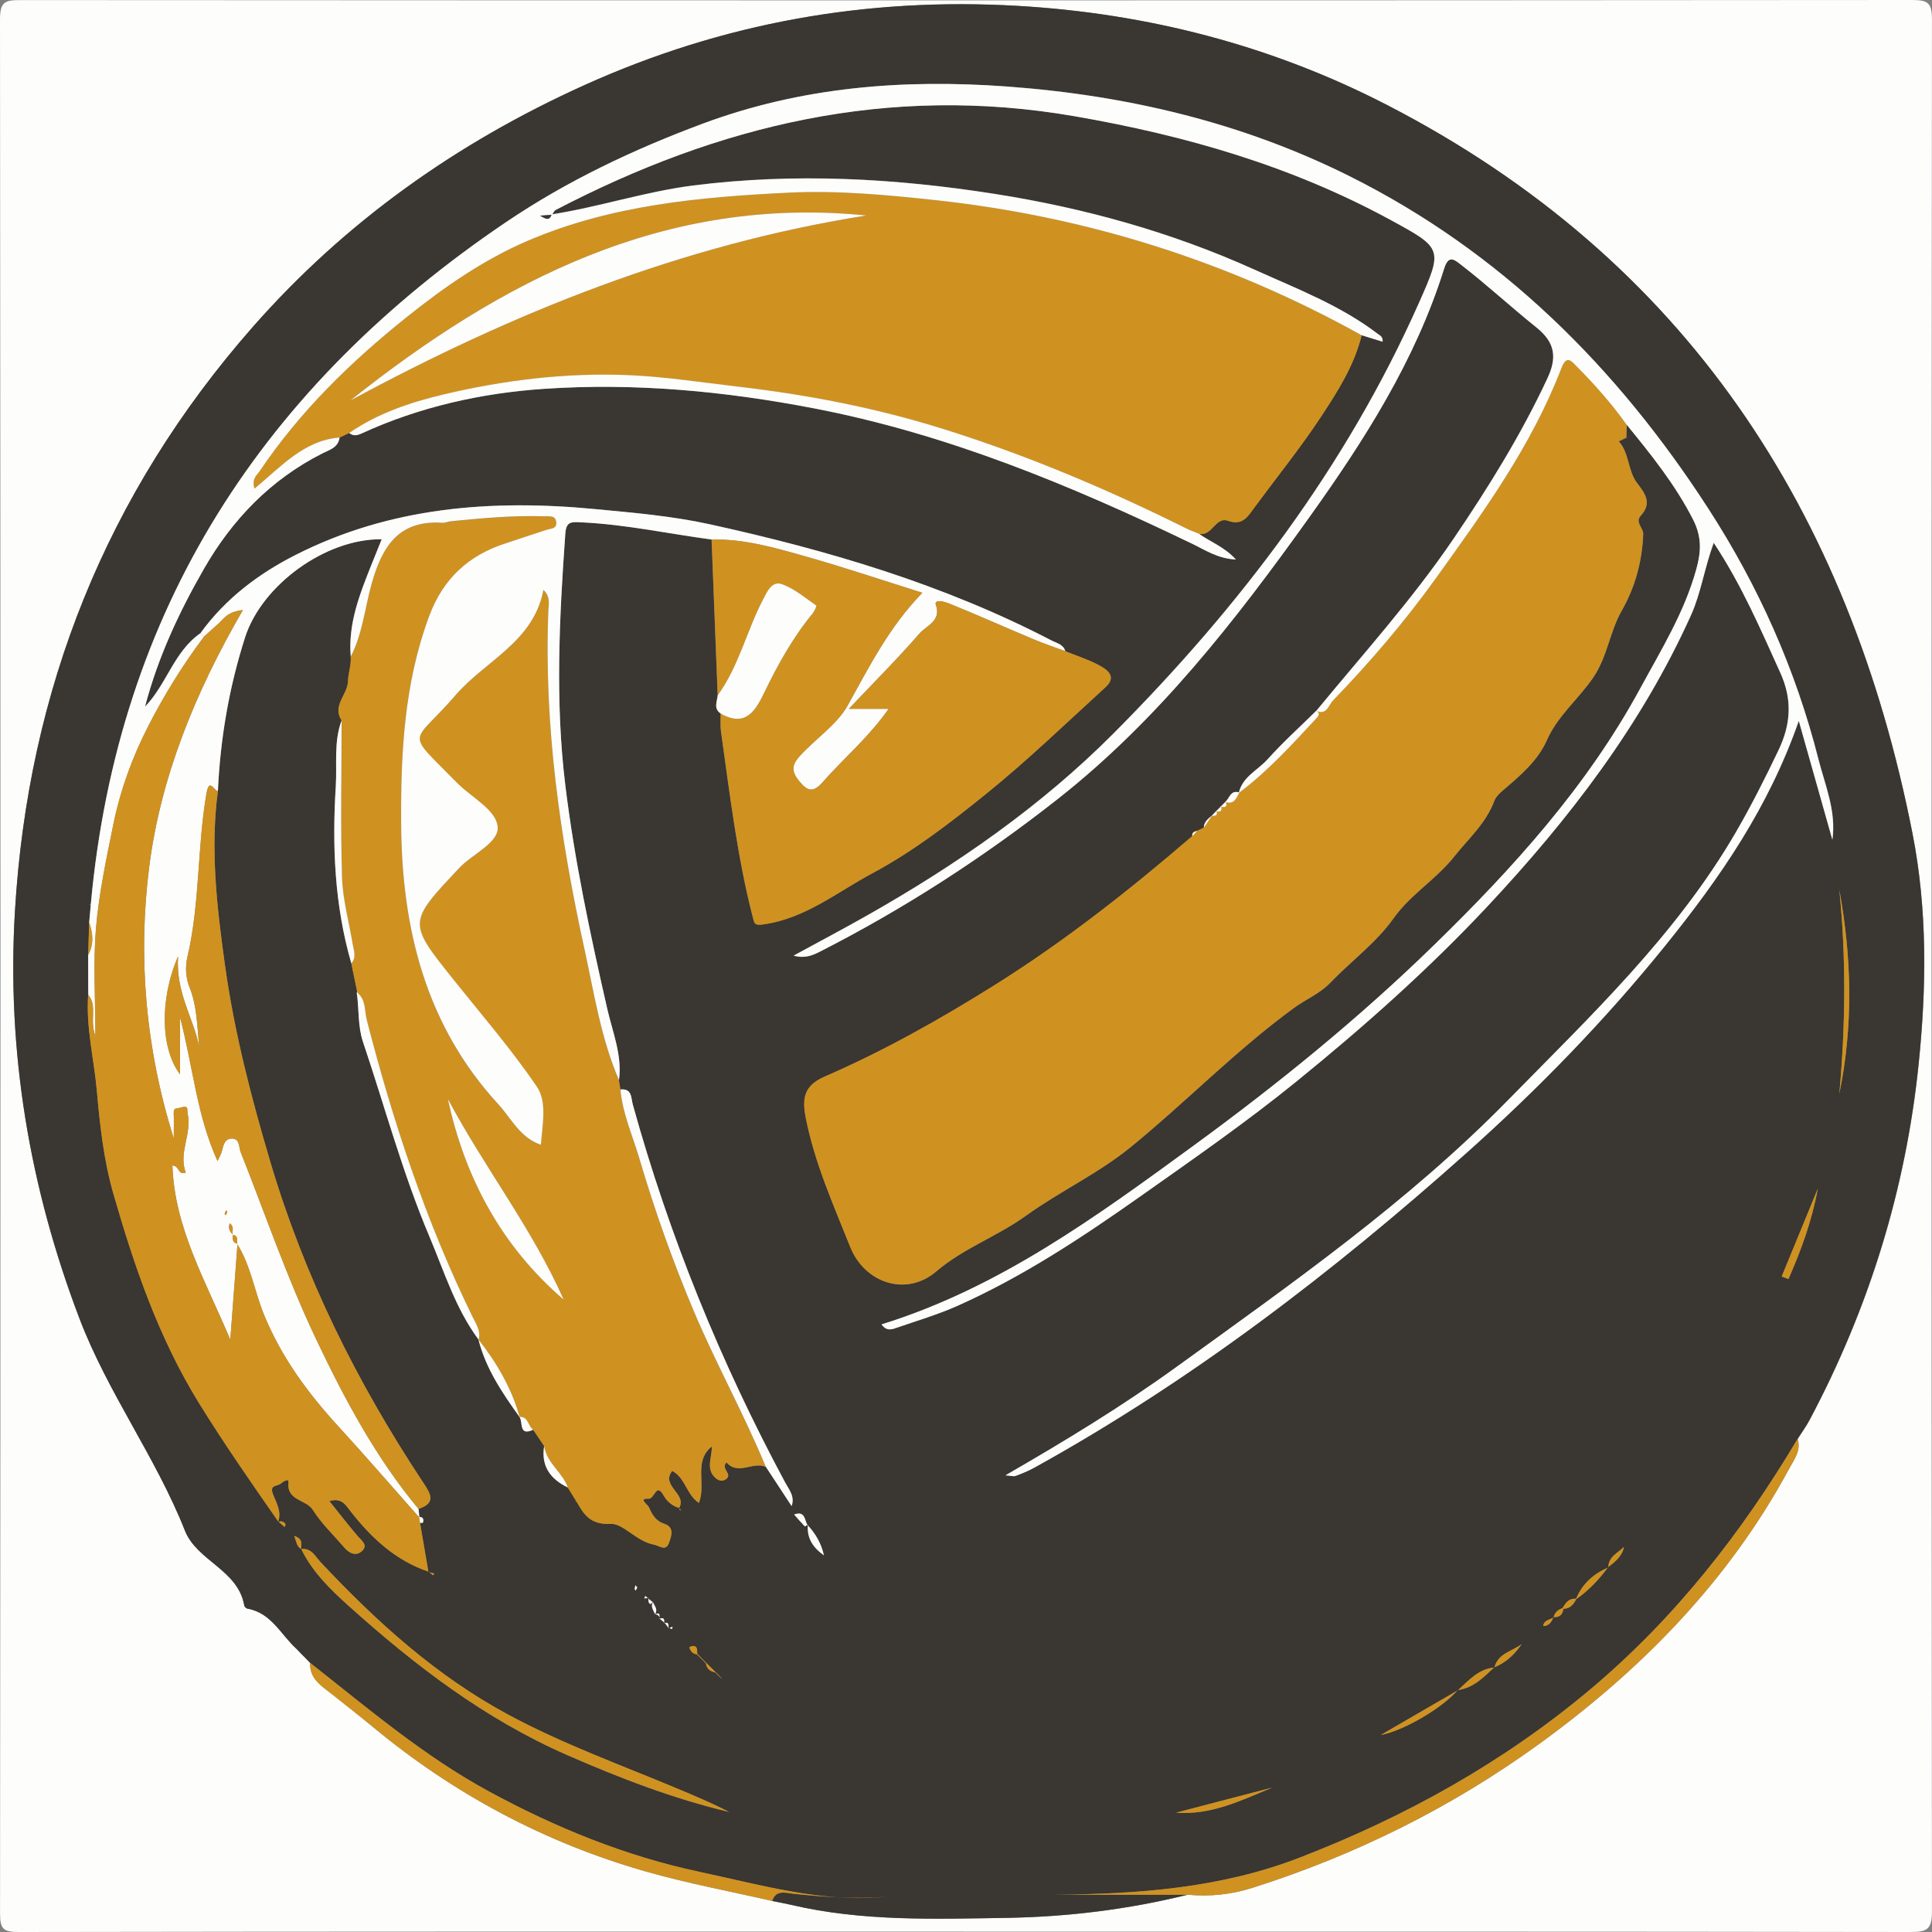 <?xml version="1.0" encoding="UTF-8"?><svg id="a" xmlns="http://www.w3.org/2000/svg" viewBox="0 0 424 424"><rect x="0" y="0" width="424" height="424" fill="#808080" stroke="none"/><defs><style>.b{fill:#cf9220;}.b,.c,.d{stroke-width:0px;}.c{fill:#3a3631;}.d{fill:#fdfdfc;}</style></defs><path class="d" d="M211.46,423.91c-69.11,0-138.22-.03-207.33.09-3.37,0-4.12-.6-4.12-4.07C.14,281.37.14,142.8,0,4.24,0,.34,1.15.02,4.47.02,142.85.1,281.24.11,419.62,0c3.54,0,4.37.65,4.37,4.32-.12,138.4-.12,276.8,0,415.2,0,3.98-1.15,4.48-4.71,4.48-69.28-.11-138.55-.08-207.83-.08ZM67.08,363.93c.33.34.66.68.99,1.02h0c-.16,3.59,2.67,5.16,4.94,6.98,3,2.39,6.02,4.74,8.98,7.19,17.71,14.67,37.71,25.33,59.85,31.63,9.08,2.59,18.4,4.32,27.62,6.44,1.42.29,2.84.54,4.25.87,15.53,3.63,31.32,3.09,47.07,2.84,13.46-.21,26.79-1.84,39.88-5.08,4.85.46,9.53-.03,14.23-1.52,22.68-7.2,43.78-17.7,62.97-31.62,22.4-16.25,41.53-35.75,54.82-60.4,1.08-2,2.63-3.93,1.85-6.48.89-1.4,1.88-2.75,2.65-4.21,12.97-24.43,21.05-50.43,23.89-77.91,1.75-16.92,1.96-34-1.33-50.74-13.93-70.84-49.84-126.06-115.21-159.83-25.44-13.14-52.71-20.17-81.22-21.81-33-1.91-64.59,3.66-95.01,17.38-28.12,12.69-52.59,30.09-72.78,53.05C23.36,108.27,6.16,151.39,3.28,199.96c-1.83,30.76,3.17,60.53,14.17,89.43,6.22,16.32,16.73,30.35,23.13,46.51,2.65,6.7,11.66,8.58,13.03,16.44.05.27.42.64.69.69,5.29.93,7.35,5.77,10.83,8.88.33.34.65.68.98,1.02l-.02-.02c.34.34.68.67,1.01,1.01h0Z"/><path class="c" d="M260.65,415.82c-13.1,3.24-26.42,4.86-39.88,5.08-15.75.25-31.54.79-47.07-2.84-1.41-.33-2.83-.58-4.24-.87.85-2.56,3.01-1.75,4.65-1.58,6.77.7,13.53,1.22,20.36.67-14.05,1.37-27.46-2.61-40.88-5.46-16.26-3.45-31.65-9.71-46.33-17.69-14.28-7.76-26.52-18.23-39.18-28.18,0,0,0,0,0,0-.33-.34-.66-.68-.99-1.02,0,0,0,0,0,0-.34-.34-.68-.67-1.01-1.01,0,0,.02.02.02.02-.33-.34-.65-.68-.97-1.02-3.48-3.11-5.54-7.96-10.83-8.88-.27-.05-.64-.42-.69-.69-1.37-7.87-10.37-9.74-13.03-16.44-6.4-16.16-16.91-30.19-23.13-46.51-11.01-28.9-16-58.67-14.17-89.43,2.88-48.57,20.08-91.69,52.22-128.25,20.19-22.96,44.66-40.36,72.78-53.05C158.69,4.94,190.28-.62,223.28,1.28c28.51,1.65,55.78,8.67,81.22,21.81,65.37,33.77,101.28,88.99,115.21,159.83,3.29,16.74,3.08,33.83,1.33,50.74-2.84,27.48-10.92,53.48-23.89,77.91-.78,1.46-1.76,2.81-2.65,4.21-12.34,20.69-26.98,39.42-45.54,55-19.13,16.05-40.54,27.93-63.79,36.91-17.37,6.71-35.46,7.98-53.7,8.12h29.17ZM267.9,177.02l.08-.08c-.36.36-.72.71-1.08,1.07l.08-.08c-.35.36-.71.72-1.06,1.09l.1-.08c-.85.74-1.81,1.4-1.81,2.71-.5.23-1,.46-1.5.69-.35.38-.69.76-1.04,1.15-13.77,11.86-28.01,23.09-43.44,32.75-11.94,7.48-24.2,14.37-37.12,19.99-4.23,1.84-5.2,4.24-4.29,8.91,1.94,10.01,6.06,19.18,9.78,28.5,3.2,8.03,12.35,10.97,18.86,5.42,6.03-5.15,13.39-7.69,19.67-12.22,7.44-5.36,15.95-9.32,23.02-15.08,12.16-9.92,23.11-21.27,35.87-30.57,2.58-1.88,5.63-3.11,7.92-5.49,4.58-4.76,10.1-8.81,13.87-14.11,3.78-5.32,9.34-8.55,13.35-13.6,3.15-3.96,6.97-7.29,8.8-12.22.33-.88,1.13-1.65,1.87-2.29,3.76-3.23,7.64-6.44,9.67-11.04,2.36-5.35,6.92-8.99,10.13-13.69,3.17-4.64,3.64-10.07,6.27-14.68,2.99-5.24,4.48-10.8,4.74-16.78.06-1.44-1.86-2.66-.56-4.09,2.57-2.82.97-4.88-.83-7.25-2.02-2.67-1.64-6.49-3.97-9.09.56-.28,1.13-.55,1.69-.83.1.08.2.17.31.25-.12-.07-.23-.14-.35-.21.03-.96.07-1.91.1-2.87,5.36,6.57,10.63,13.13,14.55,20.79,1.99,3.89,1.75,7.18.73,10.88-2.6,9.45-7.69,17.68-12.32,26.21-11.69,21.52-27.86,39.36-45.18,56.25-16.45,16.03-34.27,30.52-52.79,44.05-21.34,15.58-42.71,31.27-68.52,39.26,1.07,1.56,2.27,1.11,3.33.74,4.49-1.55,9.07-2.9,13.4-4.84,14.27-6.38,27.18-14.9,39.98-23.94,11.63-8.2,23.37-16.36,34.35-25.28,14.68-11.92,28.91-24.54,41.89-38.4,17.93-19.16,33.8-39.79,44.68-63.91,2.2-4.89,2.92-10.24,4.99-15.9,6.22,9.41,10.28,18.98,14.59,28.46,2.7,5.93,2.37,11.31-.37,17.06-2.92,6.12-5.95,12.15-9.36,18.01-13.14,22.62-32.04,40.45-50.05,58.84-21.84,22.29-47.42,40.21-72.64,58.45-11.87,8.59-24.36,16.2-37.61,23.84,1.25.09,1.8.29,2.22.13,1.39-.53,2.79-1.08,4.09-1.8,34.49-19.08,65.56-42.92,94.87-69.08,15.73-14.04,30.4-29.11,43.71-45.61,11.98-14.85,22.6-30.23,29.22-49.22,2.58,9.12,4.97,17.61,7.37,26.09.89-6.3-1.61-11.95-3.07-17.71-4.98-19.62-13.13-37.89-24.14-54.93-20.09-31.07-45.52-56.4-78.83-73.02-23.57-11.76-48.77-17.71-75.08-19.64-22.9-1.68-45.21.11-66.82,8.16-15.14,5.64-29.67,12.5-43.12,21.59C57.82,84.72,25.87,133.64,19.93,198.42l-.28.1s.26.14.26.14c-.11,1.26-.23,2.52-.34,3.78-.07,2.37-.14,4.75-.22,7.12,0,2.91.01,5.83.01,8.73-.52,7.15,1.28,14.07,1.9,21.09.67,7.64,1.55,15.37,3.61,22.53,4.58,15.94,9.94,31.66,18.82,46.03,5.5,8.9,11.44,17.43,17.4,25.99.46.4.91.79,1.37,1.19.06-.22.25-.51.17-.64-.37-.61-.95-.7-1.6-.48.84-2.28-.42-4.23-1.15-6.18-.74-1.98.93-1.61,1.68-2.2.61-.48,1.85-1.3,1.75-.3-.41,4.09,3.85,3.7,5.32,6.01,1.93,3.03,4.61,5.59,6.98,8.34,1.1,1.28,2.6,1.91,3.87.68,1.34-1.3-.12-2.23-.98-3.24-2.09-2.44-4.06-5-6.21-7.68,2.74-.83,3.63.95,4.72,2.33,4.57,5.83,9.86,10.74,17.06,13.16.33.27.66.53.99.8.08-.13.16-.25.25-.38-.43-.12-.86-.24-1.29-.36-.61-3.59-1.23-7.18-1.84-10.77.23-.02.64,0,.66-.08.17-.68.07-1.24-.82-1.23l.02.14c-.06-.63-.12-1.26-.18-1.9,3.99-1.29,2.6-3.4,1.02-5.78-14.49-21.86-26.05-45.09-33.54-70.34-4.18-14.11-7.89-28.37-9.91-42.84-1.78-12.68-3.33-25.61-1.61-38.55.53-11.51,2.44-22.76,5.97-33.77,3.68-11.46,17.65-21.67,29.98-21.52-.74,1.84-1.49,3.67-2.23,5.51-2.59,6.5-5.19,13.01-4.57,20.23.15,1.84-.55,3.64-.59,5.37-.06,2.99-3.57,5.37-1.4,8.63-1.77,4.71-.99,9.67-1.29,14.5-.82,13.09-.27,26.12,3.41,38.85.45,2.15.89,4.3,1.34,6.45.22-.48.15-.49-.12.01-.06.11.05.32.07.48.39,3.43.2,7.07,1.28,10.27,4.8,14.25,8.7,28.81,14.57,42.7,3.27,7.73,5.73,15.84,10.83,22.7l-.07-.09c1.63,6.43,5.29,11.79,9.06,17.08l-.06-.07c.86,1.1-.24,4.31,3.03,2.81l2.39,3.56c-.72,4.44,1.37,7.28,5.2,9.12.6.98,1.21,1.95,1.81,2.93-.06.12-.12.25-.17.37.07-.11.14-.23.21-.34,1.68,2.94,3.02,5.23,7.6,5.01,2.68-.13,5.6,3.8,9.28,4.51,1.43.27,2.81,1.7,3.52-.48.44-1.35,1.27-3.28-1.15-4.07-1.71-.56-2.62-1.98-3.25-3.52-.26-.65-2.49-2.09-.14-1.96,1.37.08,1.65-3.69,3.32-.7.69,1.23,1.88,2.31,3.41,2.72.04.15.05.32.14.45.05.07.21.06.33.08-.17-.16-.34-.32-.51-.48,1.92-3.1-4.11-4.87-1.49-8.17,2.92,1.54,3.14,5.25,5.85,7.03,1.68-4.15-1.27-9.09,2.83-12.38.11,2.44-1.44,4.94.9,6.97.65.57,1.56.75,2.3.14,1.4-1.14-1.31-2.19.03-3.63,2.57,2.96,5.8-.29,8.65,1,1.87,2.84,3.73,5.69,5.64,8.6.76-2.15-.58-3.62-1.42-5.18-14.18-26.42-25.42-54.02-33.43-82.93-.4-1.43-.13-3.6-2.72-3.32-.11-.69-.22-1.39-.33-2.08.73-5.43-1.4-10.48-2.56-15.55-3.72-16.27-7.19-32.57-9.22-49.15-2.25-18.4-1.3-36.78,0-55.18.2-2.75,1.36-2.6,3.5-2.5,9.65.44,19.07,2.5,28.6,3.77.45,11.4.89,22.81,1.34,34.21-.14,1.38-.96,2.87.65,3.97.02,1.33-.11,2.68.08,3.98,1.94,13.73,3.55,27.52,7.04,40.99.31,1.2.42,1.55,2.21,1.31,9.2-1.26,16.27-7.12,23.97-11.23,8.94-4.77,17.17-11.11,25.09-17.53,9.04-7.31,17.43-15.42,26.03-23.26,2.65-2.42.39-3.91-1.5-4.92-2.31-1.23-4.85-2.03-7.29-3.02-.43-1.52-1.89-1.76-3.02-2.35-23.7-12.32-49.05-19.8-75-25.5-8.24-1.81-16.61-2.51-25-3.32-22.9-2.2-45.17-.5-65.99,10.09-8.09,4.11-15.35,9.59-20.78,17.11-5.82,4.01-7.44,11.26-12.18,16.13,2.83-10.8,7.47-20.74,12.94-30.26,6.22-10.84,14.65-19.58,25.96-25.31,1.54-.78,3.52-1.27,3.8-3.5.71-.33,1.42-.67,2.12-1,.89.75,1.74.57,2.75.11,12.74-5.84,26.27-8.86,40.12-9.79,19.82-1.33,39.48.51,59.04,4.27,29.28,5.62,56.45,16.9,83.11,29.74,2.85,1.37,5.57,3.27,9.59,3.45-2.61-2.83-5.64-3.86-8.13-5.66,2.89.69,3.62-3.83,6.37-2.85,3.27,1.17,4.41-.99,5.88-2.99,4.86-6.59,10.02-12.98,14.53-19.8,3.68-5.57,7.32-11.28,8.95-17.93,1.53.47,3.05.95,4.58,1.42.08-1.12-.53-1.32-1.02-1.69-8.21-6.29-17.83-9.95-27.1-14.13-18.2-8.22-37.33-13.54-57.07-16.63-21.94-3.44-43.94-4.64-66.07-1.84-10.55,1.34-20.65,4.71-31.11,6.35l.08.09c.27-.37.46-.89.82-1.07,35.79-18.66,73.04-27.63,113.81-20.58,24.45,4.23,47.65,10.94,69.39,22.76,11.47,6.24,11.53,6.33,6.25,18.22-15.98,35.99-39.43,66.76-67.01,94.47-15.96,16.03-34.49,28.86-54.16,40-5.19,2.94-10.46,5.72-16.07,8.78,2.52.69,4.24-.1,5.84-.91,18.43-9.39,35.69-20.56,51.97-33.34,22.14-17.38,39.18-39.32,55.35-61.93,12.08-16.89,23.31-34.46,29.6-54.56.99-3.16,2.24-2.03,3.78-.83,5.66,4.38,10.93,9.25,16.49,13.71,4.3,3.45,4.45,6.8,2.4,11.18-5.77,12.36-12.93,23.9-20.58,35.17-9.07,13.37-19.88,25.33-30.12,37.77,0,0,0,0,0,0-3.6,3.54-7.36,6.94-10.73,10.69-2.15,2.39-5.5,3.81-6.3,7.36l.1-.1c-1.91-.61-2.13,1.27-3.07,2.08l.07-.06c-.36.36-.72.72-1.08,1.08ZM157.96,368.01l.54.5c-.16-.19-.32-.37-.47-.56-.33-.33-.67-.66-1-.99-.68-.67-1.35-1.34-2.03-2-.32-.33-.65-.66-.97-.99-.33-.34-.66-.67-.99-1.01-.14-.7.22-1.71-1.02-1.73-.26,0-.75.3-.74.32.27.79.72,1.42,1.65,1.5.34.33.68.66,1.02.98.32.34.65.68.97,1.02.17,1.18.93,1.75,2.04,1.98.34.33.67.66,1.01.99ZM142.29,350.68c.04.36-.05.81.14,1.08.44.64.61-.17.94-.25-.7,1.03.05,1.86.38,2.74.58.08.99.34,1.02.98.35.3.71.6,1.08.88.3.4.6.8.92,1.19.21-.26.89.76.81-.29-.29.12-.58.25-.87.37-.04-.62.24-1.51-.97-1.16.1-.82-.02-1.38-1.04-.92.05-.72.26-1.61-1.01-.98.81-1.03-.02-1.83-.41-2.67-.36-.29-.72-.57-1.08-.86-.27-.12-.58-1.01-.79.04.3-.05.6-.1.88-.13ZM343.09,353.07c1.48,0,2.24-.97,2.85-2.13,2.74-1.93,5.01-4.32,6.98-7.01,1.54-1.21,3.09-2.41,3.48-4.45-1.35,1.35-3.46,2.17-3.42,4.5-3.25,1.39-5.71,3.58-7.09,6.89-1.57-.16-2.29.91-2.96,2.05-.99.35-1.72.95-1.97,2.03-.8.56-2.09.54-2.29,1.9,1.35-.02,1.85-.93,2.25-1.95,1.3.07,2.05-.52,2.19-1.83ZM177.22,334.7c-.7-1.05-.47-3.23-2.94-2.32.82.93,1.56,1.79,2.34,2.6.04.04.46-.27.7-.41-.31,3.08,1.21,5.14,3.51,6.77-.57-2.58-1.82-4.76-3.6-6.64ZM327.98,365.96c-3.52.29-5.64,2.85-8.03,4.98-5.39,3.13-10.77,6.25-16.91,9.81,5.26-.99,13.74-6.13,16.87-9.85,3.43-.44,5.66-2.8,8.01-4.98,2.58-1.03,4.49-2.85,6.02-5.1-2.09,1.6-5.22,2.01-5.97,5.14ZM398.9,260.97c-2.63,6.39-5.26,12.79-7.88,19.18.5.18.99.36,1.49.54,2.78-6.33,5.15-12.82,6.41-19.71.08-.14.15-.27.23-.41-.08.13-.16.27-.24.4ZM66.06,339.96c.03-1.02.57-2.21-1.5-2.89.54,1.23.46,2.26,1.54,2.87,2.42,5.02,6.46,8.94,10.38,12.47,14.49,13.02,29.87,24.83,47.97,32.76,11.57,5.07,23.27,9.57,35.56,12.5-3.79-1.96-7.7-3.6-11.61-5.23-12.36-5.17-24.97-9.72-36.82-16.1-15.9-8.56-28.99-20.46-41.21-33.48-1.19-1.26-2.01-3.2-4.3-2.87ZM403.66,240.05c3.08-14.93,2.72-29.86,0-44.8,1.52,14.94,1.36,29.87,0,44.8ZM279.19,392.31c-7.03,1.83-14.06,3.67-21.09,5.5,7.67.59,14.31-2.69,21.09-5.5ZM139.87,348.4c-.13.22-.26.45-.38.67-.08-.12-.22-.25-.22-.37.02-.28.12-.55.19-.83.14.17.27.35.41.52Z"/><path class="b" d="M260.65,415.82h-29.17c18.24-.14,36.32-1.41,53.7-8.12,23.25-8.98,44.66-20.86,63.79-36.91,18.56-15.58,33.2-34.31,45.54-55,.78,2.55-.77,4.49-1.84,6.48-13.29,24.65-32.42,44.15-54.82,60.4-19.19,13.92-40.28,24.42-62.97,31.62-4.7,1.49-9.38,1.98-14.23,1.52Z"/><path class="b" d="M68.07,364.94c12.66,9.95,24.9,20.42,39.18,28.18,14.69,7.98,30.07,14.24,46.33,17.69,13.42,2.85,26.83,6.83,40.88,5.46-6.83.54-13.59.02-20.36-.67-1.64-.17-3.8-.97-4.65,1.58-9.22-2.12-18.54-3.86-27.62-6.44-22.14-6.31-42.14-16.97-59.85-31.63-2.96-2.45-5.98-4.79-8.98-7.19-2.27-1.82-5.1-3.39-4.94-6.99Z"/><path class="b" d="M65.12,361.92c.32.34.65.68.97,1.02-.32-.34-.65-.68-.97-1.02Z"/><path class="b" d="M66.07,362.92c.34.34.68.67,1.01,1.01-.34-.34-.68-.67-1.01-1.01Z"/><path class="b" d="M67.08,363.93c.33.34.66.68.99,1.02-.33-.34-.66-.68-.99-1.02Z"/><path class="b" d="M357,93.19l-.1,2.87s.04-.04.04-.04c-.56.28-1.13.55-1.69.83,2.33,2.6,1.96,6.43,3.97,9.09,1.8,2.38,3.4,4.43.83,7.25-1.3,1.43.63,2.65.56,4.09-.26,5.98-1.75,11.53-4.74,16.78-2.63,4.61-3.1,10.04-6.27,14.68-3.21,4.7-7.77,8.33-10.13,13.69-2.03,4.6-5.91,7.82-9.67,11.04-.74.64-1.55,1.41-1.87,2.29-1.83,4.92-5.65,8.26-8.8,12.22-4.01,5.05-9.57,8.27-13.35,13.6-3.77,5.31-9.29,9.35-13.87,14.11-2.29,2.38-5.34,3.61-7.92,5.49-12.75,9.31-23.71,20.65-35.87,30.57-7.07,5.77-15.58,9.72-23.02,15.08-6.28,4.53-13.64,7.07-19.67,12.22-6.5,5.55-15.65,2.61-18.86-5.42-3.71-9.32-7.84-18.49-9.78-28.5-.9-4.66.06-7.07,4.29-8.91,12.93-5.62,25.18-12.51,37.12-19.99,15.43-9.66,29.67-20.89,43.45-32.74-.12-.79.42-1,1.03-1.15.5-.23,1-.46,1.5-.69.6-.9,1.21-1.81,1.81-2.71,0,0-.1.08-.1.08.8.07,1.37-.07,1.06-1.09,0,0-.08.08-.08.08.98.27,1.35-.08,1.08-1.07,0,0-.08.08-.08.08.93.22,1.52.09,1.08-1.08,0,0-.07.06-.07.06,1.92.63,2.42-.84,3.07-2.08,0,0-.1.1-.1.1,6.39-4.78,11.71-10.67,17.11-16.48.44-.47.75-1.08-.07-1.57,0,0,0,0,0,0,2.27,1.05,2.7-1.28,3.61-2.23,8.08-8.37,15.66-17.2,22.45-26.64,10.53-14.64,21.16-29.26,27.69-46.29,1.17-3.05,2.21-1.59,3.38-.42,3.98,3.98,7.69,8.2,10.96,12.79Z"/><path class="b" d="M298.84,73.58c-1.63,6.65-5.28,12.36-8.95,17.93-4.5,6.82-9.67,13.21-14.53,19.8-1.47,1.99-2.61,4.16-5.88,2.99-2.75-.98-3.48,3.53-6.37,2.85-.9-.37-1.83-.69-2.7-1.12-17.38-8.65-35.2-16.19-53.76-21.98-14.58-4.55-29.42-7.41-44.61-9.17-8.08-.94-16.15-2.21-24.28-2.54-13.68-.56-27.17,1.09-40.51,4.27-7.36,1.75-14.34,4.13-20.6,8.42-.71.33-1.42.67-2.13,1-7.86.62-12.87,6.43-18.69,11.23-.64-2.25.53-2.93,1.13-3.83,8.82-13.13,20.05-24.05,32.29-33.83,8.14-6.51,16.73-12.52,26.49-16.72,18.37-7.89,37.82-9.64,57.38-10.59,10.63-.52,21.28.47,31.89,1.61,33.28,3.57,64.56,13.42,93.82,29.69ZM190.13,47.29c-44.22-4.43-80.08,14.25-113.21,40.58,35.61-19.23,72.73-34.18,113.21-40.58Z"/><path class="b" d="M168.08,321.94c-2.85-1.29-6.08,1.96-8.65-1-1.34,1.44,1.37,2.49-.03,3.63-.74.6-1.64.42-2.3-.14-2.35-2.03-.79-4.54-.9-6.97-4.1,3.29-1.15,8.23-2.83,12.38-2.71-1.78-2.93-5.49-5.85-7.03-2.61,3.31,3.41,5.08,1.49,8.17l.04-.04c-1.53-.41-2.72-1.5-3.41-2.72-1.67-2.98-1.95.78-3.32.7-2.35-.13-.12,1.31.14,1.96.62,1.54,1.54,2.96,3.25,3.52,2.42.79,1.6,2.71,1.15,4.07-.71,2.17-2.09.75-3.52.48-3.68-.71-6.6-4.63-9.28-4.51-4.59.22-5.93-2.07-7.6-5.01,0,0-.04-.03-.04-.03-.6-.98-1.21-1.95-1.81-2.92-1.18-3.35-4.69-5.38-5.2-9.12-.8-1.19-1.6-2.37-2.39-3.56-1.17-.76-1.03-2.94-3.03-2.81,0,0,.06.07.06.07-1.76-6.37-5.03-11.92-9.06-17.08,0,0,.07.09.07.09.52-1.98-.62-3.55-1.4-5.15-10.17-20.81-17.4-42.67-23.16-65.05-.52-2.02-.14-4.4-2.06-5.95-.45-2.15-.89-4.3-1.34-6.45,1.21-1.35.53-2.83.29-4.27-.8-4.88-2.18-9.74-2.33-14.64-.34-11.47-.09-22.95-.09-34.43-2.17-3.26,1.34-5.64,1.4-8.63.03-1.73.74-3.53.59-5.37,2.59-5.03,3.09-10.68,4.59-16.02,2.29-8.14,5.92-13.97,15.49-13.34.64.04,1.3-.28,1.96-.35,6.79-.66,13.59-1.3,20.42-1.07,1.08.04,2.57-.31,2.65,1.41.07,1.36-1.22,1.26-2.14,1.56-3.01.96-5.99,2-8.99,2.97-8.1,2.62-13.68,7.73-16.72,15.84-5.54,14.79-6.29,30.17-6.2,45.7.15,22.99,5.36,44.23,21.42,61.66,2.79,3.02,4.61,7.16,9.24,8.79.37-4.61,1.37-9.45-.87-12.74-5.59-8.23-12.16-15.8-18.38-23.6-9.98-12.5-9.93-12.42,1.33-24.41,2.94-3.13,8.82-5.56,8.43-9.13-.41-3.71-5.8-6.39-8.93-9.58-11.63-11.87-10-7.99-.29-19.24,6.52-7.56,17.1-11.65,19.27-23.09,1.61,1.54,1.15,3.1,1.09,4.46-1.01,25.21,2.56,49.94,7.93,74.44,2.11,9.64,3.6,19.49,7.55,28.67.11.69.22,1.39.33,2.08.46,5.25,2.64,10.02,4.11,14.99,3.38,11.46,7.39,22.73,12.02,33.71,4.87,11.54,11,22.53,15.79,34.14ZM98.3,241.21c3.77,17.38,11.82,32.28,25.39,43.99-6.9-15.57-17.43-29.03-25.39-43.99Z"/><path class="d" d="M298.84,73.58c-29.26-16.27-60.54-26.12-93.82-29.69-10.6-1.14-21.26-2.13-31.89-1.61-19.56.95-39.01,2.7-57.38,10.59-9.77,4.2-18.35,10.21-26.49,16.72-12.24,9.78-23.47,20.7-32.29,33.83-.6.9-1.77,1.58-1.13,3.83,5.82-4.8,10.83-10.61,18.69-11.23-.28,2.23-2.26,2.72-3.8,3.5-11.31,5.73-19.74,14.47-25.96,25.31-5.47,9.52-10.11,19.46-12.94,30.26,4.74-4.87,6.37-12.13,12.18-16.13.26.26.51.52.77.77-4.6,6.11-8.6,12.58-12.12,19.4-3.61,7-6.25,14.3-7.81,21.96-1.51,7.47-3.12,14.97-3.77,22.54-.64,7.54-.14,15.18-.14,23.73-1.33-3.57.51-6.59-1.57-9.04,0-2.91-.01-5.83-.02-8.73,1.27-2.33,1.08-4.72.22-7.13.11-1.26.23-2.52.34-3.78,0,0,.02-.25.02-.25,5.94-64.78,37.89-113.69,91.14-149.69,13.45-9.09,27.98-15.95,43.12-21.59,21.61-8.05,43.92-9.84,66.82-8.16,26.3,1.93,51.5,7.88,75.08,19.64,33.31,16.62,58.75,41.95,78.83,73.02,11.02,17.04,19.16,35.31,24.14,54.93,1.46,5.76,3.96,11.41,3.07,17.71-2.4-8.48-4.79-16.97-7.37-26.09-6.62,18.99-17.24,34.37-29.22,49.22-13.31,16.5-27.98,31.57-43.71,45.61-29.31,26.16-60.37,50-94.87,69.08-1.3.72-2.7,1.28-4.09,1.8-.41.16-.96-.04-2.22-.13,13.26-7.64,25.74-15.25,37.61-23.84,25.22-18.24,50.8-36.16,72.64-58.45,18.02-18.39,36.91-36.22,50.05-58.84,3.4-5.86,6.44-11.89,9.36-18.01,2.74-5.74,3.07-11.13.37-17.06-4.31-9.48-8.37-19.05-14.59-28.46-2.07,5.66-2.79,11.02-4.99,15.9-10.88,24.13-26.74,44.75-44.68,63.91-12.98,13.86-27.21,26.49-41.89,38.4-10.98,8.92-22.73,17.08-34.35,25.28-12.8,9.03-25.71,17.55-39.98,23.94-4.32,1.93-8.91,3.28-13.4,4.84-1.06.37-2.26.82-3.33-.74,25.81-8,47.18-23.69,68.52-39.26,18.53-13.53,36.35-28.01,52.79-44.05,17.33-16.89,33.49-34.73,45.18-56.25,4.63-8.53,9.73-16.76,12.32-26.21,1.02-3.71,1.26-6.99-.73-10.88-3.92-7.67-9.19-14.22-14.56-20.79-3.27-4.6-6.99-8.81-10.96-12.8-1.17-1.17-2.21-2.63-3.38.42-6.53,17.02-17.17,31.64-27.69,46.29-6.79,9.44-14.37,18.27-22.45,26.64-.91.95-1.34,3.28-3.61,2.23,10.23-12.43,21.04-24.4,30.12-37.77,7.65-11.27,14.81-22.8,20.58-35.17,2.04-4.38,1.89-7.74-2.4-11.18-5.57-4.46-10.83-9.33-16.49-13.71-1.54-1.19-2.8-2.33-3.78.83-6.29,20.1-17.52,37.67-29.6,54.56-16.16,22.61-33.21,44.55-55.35,61.93-16.28,12.78-33.54,23.95-51.97,33.34-1.61.82-3.33,1.6-5.84.91,5.61-3.06,10.88-5.84,16.07-8.78,19.67-11.14,38.2-23.97,54.16-40,27.58-27.7,51.03-58.48,67.01-94.47,5.28-11.89,5.22-11.98-6.25-18.22-21.74-11.83-44.94-18.53-69.39-22.76-40.77-7.05-78.01,1.92-113.81,20.58-.36.19-.55.71-.82,1.07-.87.06-1.74.12-2.6.18.93.47,1.98,1.42,2.53-.27,10.47-1.64,20.57-5.01,31.11-6.35,22.13-2.8,44.13-1.6,66.07,1.84,19.73,3.1,38.87,8.41,57.07,16.63,9.27,4.19,18.89,7.85,27.1,14.13.48.37,1.1.57,1.02,1.69l-4.58-1.42Z"/><path class="d" d="M135.83,237.02c-3.95-9.18-5.44-19.03-7.55-28.67-5.37-24.5-8.94-49.24-7.93-74.44.05-1.36.51-2.93-1.09-4.46-2.16,11.44-12.75,15.53-19.27,23.09-9.71,11.26-11.34,7.38.29,19.24,3.13,3.2,8.52,5.87,8.93,9.58.4,3.57-5.49,6-8.43,9.13-11.26,11.98-11.31,11.91-1.33,24.41,6.23,7.8,12.79,15.37,18.38,23.6,2.24,3.3,1.24,8.13.87,12.74-4.63-1.62-6.46-5.76-9.24-8.79-16.06-17.43-21.28-38.67-21.42-61.66-.1-15.53.66-30.9,6.2-45.7,3.04-8.11,8.61-13.23,16.72-15.84,3-.97,5.98-2.01,8.99-2.97.92-.29,2.21-.2,2.14-1.56-.09-1.72-1.57-1.37-2.65-1.41-6.84-.23-13.63.41-20.42,1.07-.66.06-1.32.39-1.96.35-9.57-.63-13.2,5.2-15.49,13.34-1.5,5.34-2,10.99-4.59,16.02-.62-7.23,1.98-13.73,4.57-20.23.73-1.84,1.48-3.67,2.22-5.51-12.33-.15-26.3,10.06-29.98,21.52-3.53,11.01-5.44,22.25-5.97,33.76-.86-.06-1.89-3.08-2.51.54-2.05,11.92-1.4,24.14-4.2,35.97-.47,2-.34,4.48.43,6.36,1.76,4.33,1.72,8.84,2.2,13.34-1.21-6.33-5.19-11.85-4.66-19.96-4.16,9.68-3.74,20.4.43,25.89v-12.51c2.9,11.01,3.67,21.57,8.24,31.56.44-.97.78-1.54.94-2.14.35-1.29.57-2.85,2.27-2.8,1.7.06,1.44,1.89,1.85,2.93,5.43,13.7,10.2,27.68,16.53,41.01,6.27,13.19,13.11,26.04,22.52,37.34.06.63.12,1.26.18,1.89-5.93-6.69-11.77-13.45-17.8-20.04-6.67-7.28-12.37-15-16.22-24.3-2.15-5.19-2.94-10.87-5.96-15.7-.04-.82.29-1.81-.99-2.02-.18-.77.45-1.72-.65-2.53-.39,1.13,0,1.84.72,2.47-.07.87-.23,1.78.99,2.02-.5,6.66-1,13.31-1.58,21.06-5.51-13.08-12.24-24.54-12.71-38.23,1.67.07,1.03,2.12,2.94,1.57-1.69-4.34,1.41-8.53.4-12.99-.19-.83.37-1.9-1.54-1.28-.94.3-1.56-.08-1.51,1.23.06,1.59.01,3.19.01,5.54-6.28-20.01-7.87-40.03-5.39-59.61,2.49-19.59,10.05-38.24,20.56-56.36-3.45.39-4.14,1.88-5.22,2.84-1.11.99-2.21,2-3.31,2.99-.26-.26-.51-.52-.77-.77,5.43-7.52,12.7-13,20.78-17.11,20.82-10.59,43.09-12.29,65.99-10.09,8.39.8,16.76,1.51,25,3.32,25.95,5.7,51.3,13.18,75,25.5,1.13.59,2.59.83,3.02,2.35-2.32-.86-4.68-1.65-6.96-2.61-6.12-2.56-12.18-5.28-18.33-7.77-2.48-1.01-3.41-.59-3.14.16,1.3,3.61-2.07,4.6-3.58,6.34-4.67,5.39-9.73,10.44-15.5,16.53h8.74c-4.41,6.29-9.81,10.78-14.4,16-2.14,2.44-3.36,2.19-5.31-.22-1.75-2.17-1.48-3.59.24-5.47,3.43-3.76,8.15-6.89,10.44-11,4.75-8.51,9.04-17.18,16.42-24.78-8.75-2.75-17.05-5.55-25.46-7.93-6.78-1.92-13.6-3.92-20.79-3.76-9.53-1.28-18.95-3.33-28.6-3.77-2.15-.1-3.31-.25-3.5,2.5-1.31,18.4-2.25,36.78,0,55.18,2.02,16.59,5.5,32.88,9.22,49.15,1.16,5.07,3.29,10.12,2.56,15.55ZM49.9,265.97l-.26-.36c-.12.24-.27.48-.34.73-.02.09.16.23.25.35.12-.24.24-.48.35-.73Z"/><path class="b" d="M156.17,118.41c7.18-.17,14,1.83,20.79,3.76,8.41,2.38,16.71,5.18,25.46,7.93-7.38,7.6-11.68,16.27-16.42,24.78-2.29,4.11-7.01,7.24-10.44,11-1.71,1.88-1.99,3.3-.24,5.47,1.95,2.41,3.17,2.66,5.31.22,4.59-5.22,9.99-9.71,14.4-16h-8.74c5.77-6.09,10.83-11.14,15.5-16.53,1.51-1.74,4.88-2.73,3.58-6.34-.27-.75.66-1.17,3.14-.16,6.15,2.49,12.21,5.21,18.33,7.77,2.28.96,4.64,1.74,6.96,2.61,2.44.99,4.98,1.78,7.29,3.02,1.89,1.01,4.15,2.5,1.5,4.92-8.6,7.84-17,15.95-26.03,23.26-7.93,6.41-16.15,12.75-25.09,17.53-7.71,4.11-14.77,9.97-23.97,11.23-1.79.25-1.9-.11-2.21-1.31-3.49-13.47-5.11-27.26-7.04-40.99-.18-1.3-.06-2.65-.08-3.98,5.48,3.11,7.63-.6,9.6-4.68,2.96-6.14,6.27-12.07,10.63-17.36.39-.47.84-1.59.75-1.65-2.44-1.67-4.77-3.69-7.48-4.68-2.25-.82-3.27,1.55-4.21,3.37-3.58,6.89-5.31,14.65-9.94,21.03-.45-11.4-.89-22.81-1.34-34.21Z"/><path class="b" d="M44.77,139.71c1.1-1,2.2-2,3.31-2.99,1.08-.96,1.77-2.46,5.22-2.84-10.51,18.12-18.08,36.78-20.56,56.36-2.48,19.58-.89,39.61,5.39,59.61,0-2.34.05-3.94-.01-5.54-.05-1.31.57-.93,1.51-1.23,1.91-.62,1.36.45,1.54,1.28,1.01,4.45-2.09,8.65-.4,12.99-1.92.55-1.27-1.49-2.94-1.57.47,13.68,7.2,25.15,12.71,38.23.58-7.74,1.08-14.4,1.58-21.06,0,0-.07.06-.07.06,3.02,4.82,3.81,10.51,5.96,15.7,3.85,9.29,9.55,17.02,16.22,24.3,6.04,6.59,11.88,13.35,17.8,20.04,0,0-.02-.14-.02-.14.06.44.11.88.17,1.31.61,3.59,1.23,7.18,1.84,10.77l.05-.06c-7.2-2.42-12.48-7.33-17.06-13.16-1.08-1.38-1.98-3.16-4.72-2.33,2.16,2.69,4.12,5.24,6.21,7.68.86,1.01,2.32,1.94.98,3.24-1.27,1.23-2.76.6-3.87-.68-2.37-2.75-5.05-5.31-6.98-8.34-1.47-2.31-5.73-1.92-5.32-6.01.1-1-1.14-.18-1.75.3-.76.59-2.43.22-1.68,2.2.73,1.95,1.99,3.9,1.15,6.18l.05-.07c-5.96-8.56-11.9-17.09-17.4-25.99-8.88-14.37-14.23-30.09-18.82-46.03-2.06-7.16-2.94-14.89-3.61-22.53-.62-7.02-2.42-13.94-1.9-21.08,2.08,2.45.24,5.47,1.57,9.05,0-8.55-.5-16.19.14-23.73.65-7.57,2.25-15.07,3.77-22.54,1.55-7.66,4.19-14.96,7.81-21.96,3.52-6.82,7.52-13.28,12.12-19.4Z"/><path class="b" d="M91.85,331.15c-9.41-11.3-16.25-24.16-22.52-37.34-6.33-13.33-11.1-27.31-16.53-41.01-.41-1.04-.16-2.87-1.85-2.93-1.7-.06-1.92,1.5-2.27,2.8-.17.61-.51,1.17-.94,2.14-4.57-9.99-5.34-20.55-8.24-31.56v12.51c-4.17-5.49-4.59-16.21-.43-25.89-.53,8.11,3.45,13.63,4.66,19.96-.48-4.5-.44-9.01-2.2-13.34-.77-1.88-.9-4.36-.43-6.36,2.8-11.84,2.15-24.05,4.2-35.97.62-3.61,1.65-.6,2.51-.54-1.72,12.95-.16,25.88,1.61,38.56,2.03,14.48,5.73,28.74,9.91,42.84,7.49,25.25,19.05,48.47,33.54,70.34,1.58,2.38,2.97,4.49-1.02,5.78Z"/><path class="d" d="M76.65,95.01c6.26-4.29,13.25-6.67,20.6-8.42,13.35-3.17,26.83-4.82,40.51-4.27,8.13.33,16.19,1.6,24.28,2.54,15.19,1.77,30.03,4.63,44.61,9.17,18.56,5.79,36.38,13.32,53.76,21.98.87.43,1.8.75,2.7,1.12,2.49,1.79,5.52,2.83,8.13,5.66-4.01-.19-6.74-2.08-9.59-3.45-26.66-12.84-53.83-24.12-83.11-29.74-19.55-3.76-39.21-5.6-59.04-4.27-13.84.93-27.38,3.95-40.12,9.79-1,.46-1.86.64-2.75-.11Z"/><path class="d" d="M157.51,152.62c4.63-6.39,6.36-14.15,9.94-21.03.94-1.81,1.96-4.19,4.21-3.37,2.71.99,5.05,3.01,7.48,4.68.09.06-.36,1.18-.75,1.65-4.36,5.29-7.67,11.22-10.63,17.36-1.97,4.08-4.12,7.79-9.6,4.68-1.61-1.1-.79-2.59-.65-3.97Z"/><path class="b" d="M66.06,339.96c2.29-.33,3.11,1.61,4.3,2.87,12.23,13.02,25.31,24.92,41.21,33.48,11.85,6.38,24.46,10.94,36.82,16.1,3.91,1.64,7.83,3.28,11.61,5.23-12.29-2.93-23.99-7.43-35.56-12.5-18.1-7.92-33.48-19.73-47.97-32.76-3.92-3.53-7.97-7.45-10.38-12.47l-.03.03Z"/><path class="d" d="M168.08,321.94c-4.79-11.6-10.92-22.6-15.79-34.14-4.63-10.97-8.64-22.24-12.02-33.71-1.47-4.97-3.65-9.74-4.11-14.99,2.59-.28,2.32,1.89,2.72,3.32,8.01,28.91,19.26,56.51,33.43,82.93.84,1.56,2.18,3.03,1.42,5.18-1.91-2.91-3.78-5.75-5.64-8.6Z"/><path class="d" d="M78.43,217.88c1.92,1.55,1.54,3.93,2.06,5.95,5.76,22.38,12.99,44.24,23.16,65.05.78,1.6,1.92,3.17,1.4,5.15-5.1-6.86-7.56-14.97-10.83-22.7-5.87-13.89-9.77-28.45-14.57-42.7-1.08-3.2-.88-6.83-1.28-10.27-.02-.16-.13-.36-.07-.48.27-.5.33-.49.12-.01Z"/><path class="d" d="M74.97,158.08c0,11.48-.26,22.96.09,34.43.15,4.9,1.53,9.76,2.33,14.64.23,1.44.92,2.93-.29,4.27-3.68-12.72-4.23-25.75-3.41-38.85.3-4.83-.48-9.79,1.29-14.5Z"/><path class="b" d="M403.66,240.05c1.36-14.93,1.52-29.86,0-44.8,2.73,14.93,3.08,29.87,0,44.8Z"/><path class="d" d="M288.91,155.97c.82.49.51,1.1.07,1.57-5.4,5.81-10.72,11.7-17.11,16.48.8-3.55,4.15-4.97,6.3-7.36,3.37-3.75,7.13-7.14,10.73-10.69Z"/><path class="b" d="M279.19,392.31c-6.77,2.81-13.42,6.09-21.09,5.5,7.03-1.83,14.06-3.67,21.09-5.5Z"/><path class="b" d="M398.91,260.98c-1.25,6.89-3.63,13.38-6.41,19.71-.5-.18-.99-.36-1.49-.54,2.63-6.39,5.26-12.79,7.88-19.18,0,0,.01.01.01.01Z"/><path class="d" d="M104.99,293.95c4.03,5.16,7.31,10.72,9.06,17.08-3.78-5.29-7.44-10.65-9.06-17.08Z"/><path class="b" d="M319.92,370.9c-3.14,3.72-11.61,8.86-16.87,9.86,6.14-3.56,11.52-6.69,16.91-9.81l-.03-.04Z"/><path class="d" d="M119.42,317.33c.51,3.74,4.02,5.77,5.2,9.12-3.83-1.85-5.92-4.68-5.2-9.12Z"/><path class="b" d="M319.95,370.94c2.39-2.12,4.5-4.69,8.03-4.98l-.05-.04c-2.35,2.18-4.58,4.54-8.01,4.98,0,0,.03.04.03.04Z"/><path class="b" d="M327.98,365.96c.75-3.13,3.89-3.54,5.97-5.14-1.54,2.24-3.44,4.06-6.02,5.1,0,0,.05.04.05.04Z"/><path class="d" d="M177.23,334.69c1.77,1.89,3.02,4.08,3.59,6.65-2.3-1.63-3.81-3.69-3.51-6.77l-.08.12Z"/><path class="b" d="M352.91,343.94c-1.97,2.69-4.24,5.08-6.98,7.01l-.05-.07c1.38-3.31,3.85-5.5,7.09-6.89l-.06-.05Z"/><path class="b" d="M19.57,202.44c.87,2.41,1.05,4.79-.22,7.13.07-2.38.14-4.75.22-7.13Z"/><path class="b" d="M352.98,343.99c-.04-2.33,2.07-3.16,3.42-4.5-.39,2.04-1.94,3.25-3.48,4.45,0,0,.06.05.06.05Z"/><path class="d" d="M113.99,310.96c2-.13,1.86,2.05,3.03,2.81-3.27,1.51-2.17-1.71-3.03-2.81Z"/><path class="d" d="M177.32,334.57c-.24.15-.66.46-.7.41-.78-.81-1.52-1.67-2.34-2.6,2.47-.91,2.25,1.27,2.95,2.31,0,0,.09-.12.09-.12Z"/><path class="b" d="M340.9,354.9c-.4,1.03-.9,1.93-2.24,1.95.2-1.36,1.49-1.34,2.29-1.9,0,0-.05-.05-.05-.05Z"/><path class="b" d="M152.93,363.05c-.93-.08-1.38-.71-1.65-1.5,0-.03.48-.33.74-.32,1.24.02.88,1.03,1.02,1.73,0,0-.11.1-.11.1Z"/><path class="d" d="M271.98,173.92c-.65,1.25-1.14,2.72-3.07,2.08.94-.82,1.16-2.69,3.07-2.08Z"/><path class="d" d="M126.43,329.38s.04.03.04.03c-.07.11-.14.23-.21.34.06-.12.12-.25.17-.37Z"/><path class="b" d="M66.09,339.94c-1.07-.6-1-1.64-1.54-2.87,2.07.68,1.53,1.88,1.5,2.89,0,0,.03-.03.03-.03Z"/><path class="b" d="M345.93,350.94c-.61,1.16-1.37,2.12-2.85,2.13l-.17-.14c.67-1.14,1.39-2.21,2.96-2.05,0,0,.05.07.05.07Z"/><path class="d" d="M266.01,178.95c-.6.9-1.21,1.81-1.81,2.71,0-1.31.96-1.97,1.81-2.71Z"/><path class="b" d="M61.04,334c.65-.23,1.23-.13,1.6.48.08.13-.11.42-.17.64-.46-.4-.91-.79-1.37-1.19,0,0-.05.07-.05.07Z"/><path class="b" d="M343.09,353.07c-.14,1.32-.89,1.9-2.19,1.83,0,0,.05.05.05.05.25-1.07.98-1.68,1.97-2.03,0,0,.17.14.17.14Z"/><path class="d" d="M139.87,348.4c-.14-.17-.27-.35-.41-.52-.07.28-.16.55-.19.83,0,.12.14.25.22.37.13-.22.26-.45.38-.68Z"/><path class="b" d="M155,364.95c.68.67,1.35,1.34,2.03,2,0,0-.08.07-.08.07-1.1-.22-1.87-.79-2.03-1.98,0,0,.08-.09.08-.09Z"/><path class="d" d="M262.71,182.35c-.61.15-1.15.35-1.03,1.15.34-.39.69-.77,1.03-1.15Z"/><path class="d" d="M143.74,354.26c-.32-.89-1.08-1.72-.38-2.74,0,0-.07.1-.07.1.38.86,1.2,1.66.39,2.69l.05-.04Z"/><path class="d" d="M92.18,334.22c-.06-.44-.11-.88-.17-1.31.89,0,.99.55.82,1.23-.02.08-.43.06-.66.08Z"/><path class="b" d="M94.02,344.98c.43.12.86.24,1.29.36-.08.13-.16.25-.25.38-.33-.27-.66-.53-.99-.8,0,0-.05.06-.05.06Z"/><path class="d" d="M143.69,354.31c1.26-.63,1.06.26,1.01.98l.06-.05c-.02-.66-.42-.91-1.01-.99,0,0-.06.05-.06.05Z"/><path class="d" d="M144.7,355.29c1.02-.46,1.14.1,1.04.92l.09-.09c-.35-.3-.71-.6-1.07-.89,0,0-.07.05-.07.05Z"/><path class="b" d="M398.9,260.97c.08-.13.16-.27.24-.4-.08.14-.15.27-.23.41h-.01Z"/><path class="d" d="M145.74,356.21c1.2-.34.93.54.97,1.16l.05-.06c-.3-.4-.6-.8-.91-1.2,0,0-.1.09-.1.09Z"/><path class="d" d="M146.7,357.37c.29-.12.58-.25.87-.37.07,1.05-.6.03-.82.3,0,0-.05.07-.05.07Z"/><path class="b" d="M19.93,198.42s-.02.25-.02.25c0,0-.25-.15-.25-.15l.28-.1Z"/><path class="b" d="M356.9,96.06c.12.07.23.14.35.21-.1-.08-.2-.17-.31-.25,0,0-.04.04-.04.04Z"/><path class="b" d="M153.95,364.03c-.34-.33-.68-.66-1.02-.98,0,0,.11-.1.11-.1.33.34.66.67.99,1.01l-.08.07Z"/><path class="b" d="M149.01,330.97c.17.16.34.32.51.48-.11-.02-.28-.01-.33-.08-.08-.12-.1-.3-.14-.45,0,0-.04.04-.04.04Z"/><path class="d" d="M142.3,350.67c-.3.05-.6.1-.89.14.21-1.05.52-.17.79-.04l.1-.1Z"/><path class="b" d="M157.96,368.01c-.34-.33-.67-.66-1.01-.99,0,0,.08-.07.08-.07.33.33.67.66,1,.99l-.07.06Z"/><path class="b" d="M158.03,367.95c.16.19.32.37.47.56-.18-.17-.36-.33-.55-.5,0,0,.07-.06.07-.06Z"/><path class="d" d="M142.2,350.78c.36.29.72.57,1.09.85,0-.01.07-.1.07-.11-.32.08-.5.89-.93.24-.18-.27-.1-.71-.13-1.08,0,0-.1.1-.1.1Z"/><path class="d" d="M266.98,177.94c.31,1.01-.27,1.16-1.06,1.09.35-.36.71-.72,1.06-1.09Z"/><path class="d" d="M267.98,176.95c.26.99-.11,1.34-1.08,1.07.36-.36.72-.71,1.08-1.07Z"/><path class="d" d="M268.98,175.95c.45,1.16-.14,1.29-1.08,1.08.36-.36.72-.72,1.08-1.08Z"/><path class="b" d="M154.03,363.96c.32.33.65.66.97.99,0,0-.08.09-.08.09-.32-.34-.65-.68-.97-1.02,0,0,.08-.07.08-.07Z"/><path class="d" d="M190.13,47.29c-40.48,6.39-77.6,21.35-113.21,40.58,33.13-26.33,68.99-45.01,113.21-40.58Z"/><path class="d" d="M98.3,241.21c7.96,14.95,18.49,28.42,25.39,43.99-13.58-11.7-21.63-26.61-25.39-43.99Z"/><path class="c" d="M121.05,47.06c-.55,1.69-1.6.73-2.53.27.87-.06,1.74-.12,2.6-.18,0,0-.08-.09-.08-.09Z"/><path class="b" d="M51.13,270.93c-.72-.63-1.11-1.34-.72-2.47,1.1.81.47,1.75.65,2.53,0,0,.07-.06.07-.06Z"/><path class="b" d="M49.9,265.97c-.12.24-.24.49-.35.73-.09-.12-.27-.26-.25-.35.07-.26.22-.49.34-.73.09.12.18.24.26.36Z"/><path class="b" d="M52.12,272.95c-1.22-.23-1.06-1.15-.99-2.02,0,0-.07.06-.07.06,1.29.2.96,1.2.99,2.02,0,0,.07-.06.07-.06Z"/></svg>